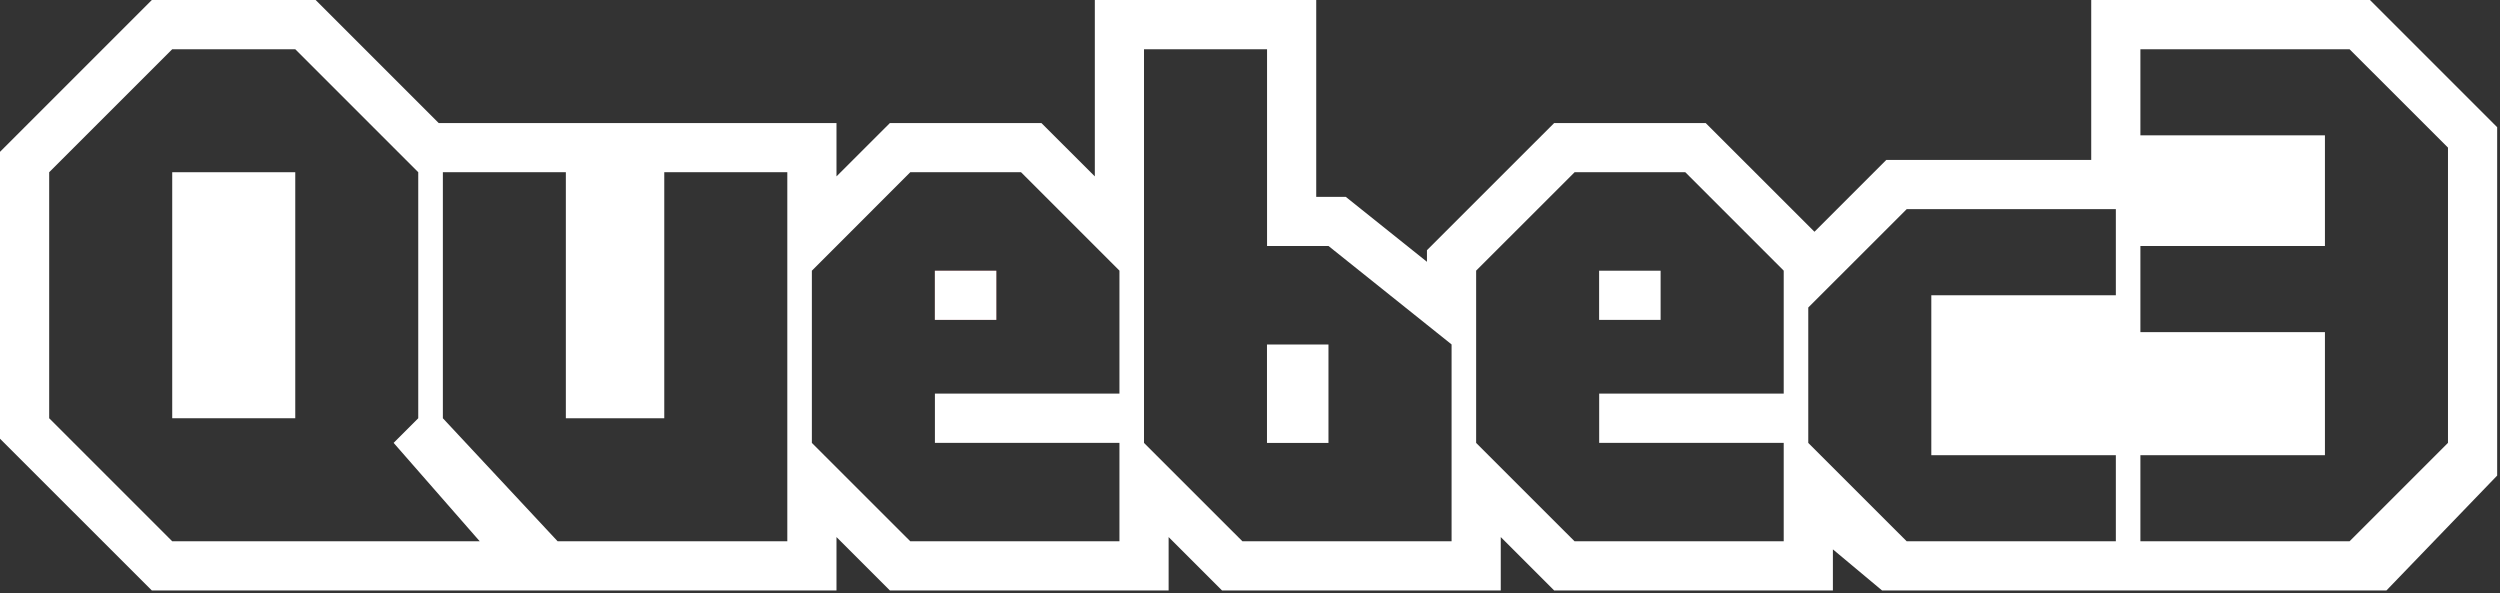 <svg xmlns="http://www.w3.org/2000/svg" xmlns:xlink="http://www.w3.org/1999/xlink" width="396" height="94" viewBox="0 0 396 94" version="1.1">
  <rect x="0" y="0" width="396" height="94" fill="#333333" stroke="none"/>
  <title>
    logo
  </title>
  <desc>
    Quebec3
  </desc>
  <g id="Page-1" stroke="none" stroke-width="1" fill="none" fill-rule="evenodd">
    <g id="logo" transform="translate(0, -1)" fill-rule="nonzero">
      <rect id="Rectangle-path" fill="#BE1E2D" opacity="0.5" x="148.08" y="43.88" width="9.74" height="7.79"/>
      <path d="M375.4 1L331.25 1 331.25 26.33 298.79 26.33 287.41 37.71 270.18 20.49 246.18 20.49 226.03 40.63 226.03 42.47 213.17 32.18 208.49 32.18 208.49 1 173.42 1 173.42 28.94 164.96 20.49 140.96 20.49 132.5 28.94 132.5 20.49 69.49 20.49 50 1 24.05 1 0 25.05 0 70.49 24.05 94.53 132.5 94.53 132.5 86.07 140.96 94.53 185.11 94.53 185.11 86.07 193.57 94.53 237.72 94.53 237.72 86.07 246.18 94.53 290.33 94.53 290.33 88.02 298.12 94.53 378.01 94.53 395.55 76.33 395.55 21.15 375.4 1ZM27.28 86.74L7.79 67.25 7.79 28.28 27.28 8.8 46.77 8.8 66.25 28.28 66.25 67.25 62.35 71.15 75.99 86.74 27.28 86.74 27.28 86.74ZM124.71 86.74L88.33 86.74 70.15 67.25 70.15 28.28 89.63 28.28 89.63 67.25 105.22 67.25 105.22 28.28 124.71 28.28 124.71 86.74ZM177.32 63.35L148.09 63.35 148.09 71.15 177.32 71.15 177.32 86.74 144.19 86.74 128.6 71.16 128.6 43.88 144.18 28.29 144.19 28.28 161.73 28.28 177.32 43.87 177.32 63.35ZM229.93 86.74L196.8 86.74 181.21 71.16 181.21 8.8 200.7 8.8 200.7 39.97 210.44 39.97 224.08 50.88 226.03 52.44 229.93 55.56 229.93 86.74 229.93 86.74ZM282.54 63.35L253.31 63.35 253.31 71.15 282.54 71.15 282.54 86.74 249.41 86.74 233.82 71.16 233.82 43.87 249.41 28.29 249.41 28.28 266.95 28.28 282.54 43.87 282.54 63.35ZM335.15 47.77L305.92 47.77 305.92 73.1 335.15 73.1 335.15 86.74 302.02 86.74 286.43 71.16 286.43 49.71 302.01 34.14 302.02 34.13 335.15 34.13 335.15 47.77ZM387.76 71.15L372.17 86.74 339.04 86.74 339.04 73.1 368.27 73.1 368.27 53.61 339.04 53.61 339.04 39.97 368.27 39.97 368.27 22.44 339.04 22.44 339.04 8.8 372.17 8.8 387.76 24.38 387.76 71.15Z" id="Shape" fill="#FFFFFF"/>
      <rect id="Rectangle-path" fill="#FFFFFF" x="27.28" y="28.28" width="19.49" height="38.97"/>
      <rect id="Rectangle-path" fill="#FFFFFF" x="148.08" y="43.88" width="9.74" height="7.79"/>
      <rect id="Rectangle-path" fill="#FFFFFF" x="200.69" y="55.57" width="9.74" height="15.59"/>
      <rect id="Rectangle-path" fill="#FFFFFF" x="253.3" y="43.88" width="9.74" height="7.79"/>
    </g>
  </g>
</svg>
